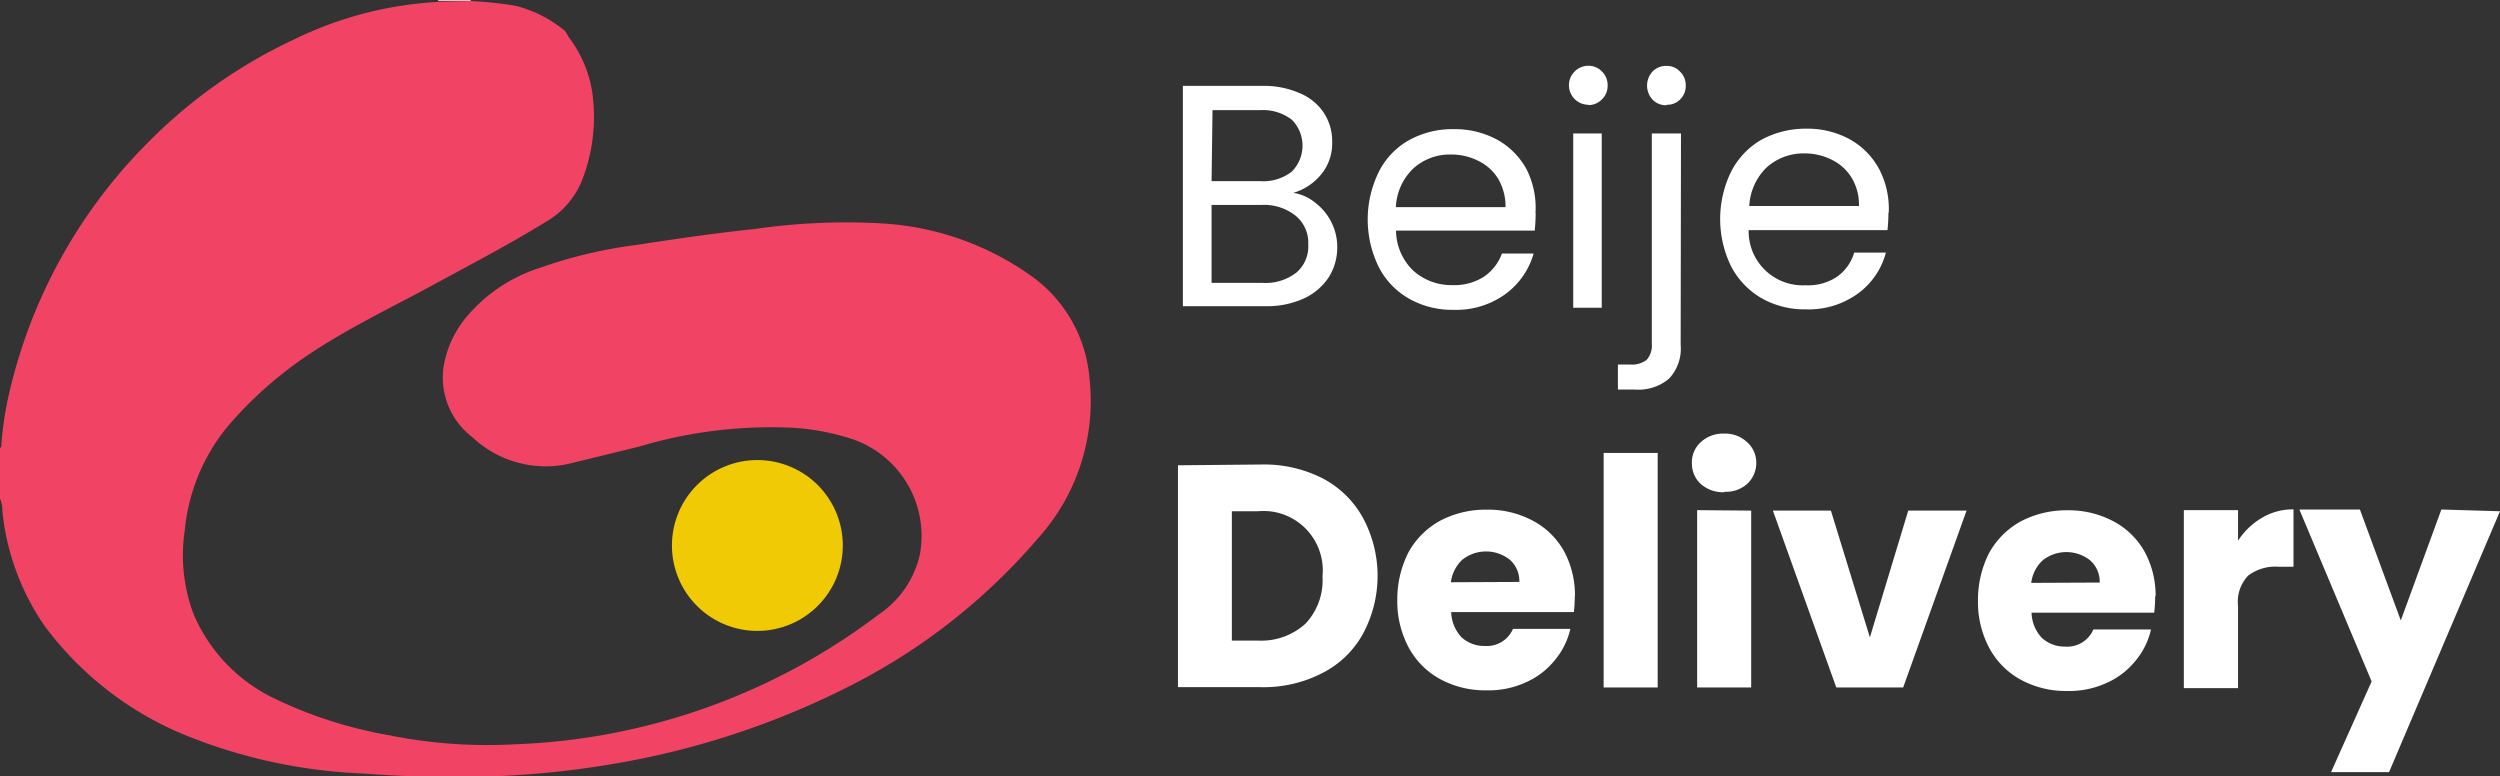 <svg xmlns="http://www.w3.org/2000/svg" viewBox="0 0 157.75 48.99"><rect x="0" y="0" width="157.75" height="48.99" fill="#333333" stroke="none"/><defs><style>.cls-1{fill:#fff;}.cls-2{fill:#f14464;}.cls-3{fill:#f9b7c3;}.cls-4{fill:#f1ca06;}</style></defs><title>Risorsa 1</title><g id="Livello_2" data-name="Livello 2"><g id="SvgjsSvg1013"><path class="cls-1" d="M81.61,12.17a2.84,2.84,0,0,1,1.38.62A3.54,3.54,0,0,1,84,14a3.47,3.47,0,0,1,.38,1.58,3.51,3.51,0,0,1-.54,1.92,3.74,3.74,0,0,1-1.58,1.34,5.6,5.6,0,0,1-2.42.48h-5.2V5.42h5a5.6,5.6,0,0,1,2.42.48,3.35,3.35,0,0,1,1.5,1.26,3.26,3.26,0,0,1,.5,1.8A3.07,3.07,0,0,1,83.37,11,3.6,3.6,0,0,1,81.61,12.17Zm-5.16-.74h3.06a2.93,2.93,0,0,0,2-.6,2.32,2.32,0,0,0,0-3.28l0,0a3,3,0,0,0-2-.6h-3Zm3.22,6.42a3.17,3.17,0,0,0,2.12-.64,2.16,2.16,0,0,0,.76-1.78,2.2,2.2,0,0,0-.8-1.82,3.19,3.19,0,0,0-2.14-.68H76.45v4.92Zm17.23-4.4a10.14,10.14,0,0,1-.06,1.1H88.09a3.54,3.54,0,0,0,1.1,2.54,3.6,3.6,0,0,0,2.46.9,3.43,3.43,0,0,0,2-.54A3,3,0,0,0,94.77,16h2A4.78,4.78,0,0,1,95,18.55a5.28,5.28,0,0,1-3.28,1,5.5,5.5,0,0,1-2.8-.7,4.81,4.81,0,0,1-1.92-2,6.8,6.8,0,0,1,0-6,4.7,4.7,0,0,1,1.9-2,5.64,5.64,0,0,1,2.84-.7,5.56,5.56,0,0,1,2.76.68,4.69,4.69,0,0,1,1.84,1.88,5.39,5.39,0,0,1,.55,2.71ZM95,13.07a3.48,3.48,0,0,0-.46-1.78,3,3,0,0,0-1.26-1.14,3.76,3.76,0,0,0-1.74-.4,3.43,3.43,0,0,0-2.36.88,3.59,3.59,0,0,0-1.1,2.44Zm5.22-6.46A1.23,1.23,0,0,1,99,5.39v0a1.23,1.23,0,0,1,1.24-1.24,1.16,1.16,0,0,1,.84.36,1.17,1.17,0,0,1,.36.88,1.17,1.17,0,0,1-.36.88,1.16,1.16,0,0,1-.84.36Zm.85,1.81v11H99.27v-11Zm4.08-1.78a1.17,1.17,0,0,1-.88-.36,1.31,1.31,0,0,1,0-1.76,1.17,1.17,0,0,1,.88-.36,1.11,1.11,0,0,1,.86.36,1.17,1.17,0,0,1,.36.88,1.17,1.17,0,0,1-.36.88,1.12,1.12,0,0,1-.83.33Zm.9,15.12a2.76,2.76,0,0,1-.74,2.14,3,3,0,0,1-2.16.68h-1.06V23h.76a1.49,1.49,0,0,0,1.06-.3,1.36,1.36,0,0,0,.32-1V8.42h1.84Zm13.11-8.34a10.14,10.14,0,0,1-.06,1.1h-8.76A3.41,3.41,0,0,0,113.92,18a3.29,3.29,0,0,0,2-.54A2.85,2.85,0,0,0,117,15.94h2a4.66,4.66,0,0,1-1.76,2.58,5.28,5.28,0,0,1-3.28,1,5.5,5.5,0,0,1-2.8-.7,5,5,0,0,1-1.92-2,6.8,6.8,0,0,1,0-6,4.88,4.88,0,0,1,1.9-2,5.86,5.86,0,0,1,2.84-.7,5.56,5.56,0,0,1,2.76.68,4.69,4.69,0,0,1,1.84,1.88A5.41,5.41,0,0,1,119.18,13.42ZM117.3,13a3.29,3.29,0,0,0-.46-1.78,3,3,0,0,0-1.26-1.14,3.76,3.76,0,0,0-1.74-.4,3.48,3.48,0,0,0-2.36.88,3.64,3.64,0,0,0-1.1,2.44Z"/><path class="cls-1" d="M79.59,29.31a8.15,8.15,0,0,1,3.88.88A6.18,6.18,0,0,1,86,32.67,7.72,7.72,0,0,1,86,40a6.05,6.05,0,0,1-2.58,2.48,8.07,8.07,0,0,1-3.86.88H74.33v-14Zm-.22,11.11a4.14,4.14,0,0,0,3-1.06,4,4,0,0,0,1.08-3,3.75,3.75,0,0,0-3.36-4.1,4.57,4.57,0,0,0-.74,0H77.73v8.16Zm20-2.8a8.39,8.39,0,0,1-.06,1H91.57a2.43,2.43,0,0,0,.66,1.6,2.12,2.12,0,0,0,1.46.54,1.79,1.79,0,0,0,1.78-1.08h3.62a4.73,4.73,0,0,1-1,2,4.85,4.85,0,0,1-1.82,1.38,5.62,5.62,0,0,1-2.46.5,5.94,5.94,0,0,1-2.92-.7,4.94,4.94,0,0,1-2-2,6.15,6.15,0,0,1-.72-3,6.52,6.52,0,0,1,.7-3,5.06,5.06,0,0,1,2-2,6.16,6.16,0,0,1,2.94-.7,6,6,0,0,1,2.88.68,4.85,4.85,0,0,1,2,1.94,5.84,5.84,0,0,1,.69,2.81Zm-3.5-.9a1.78,1.78,0,0,0-.6-1.4,2.41,2.41,0,0,0-3,0,2.35,2.35,0,0,0-.72,1.42Zm8.73-8.14v14.8h-3.41V28.58Zm4.2,2.48a2.12,2.12,0,0,1-1.48-.52,1.74,1.74,0,0,1-.56-1.32,1.7,1.7,0,0,1,.56-1.32,2.06,2.06,0,0,1,1.48-.54,2,2,0,0,1,1.44.54,1.71,1.71,0,0,1,.58,1.32,1.79,1.79,0,0,1-.58,1.32,2,2,0,0,1-1.43.49Zm1.7,1.16V43.38h-3.41V32.19Zm7.49,8,2.42-8h3.68l-4,11.16h-4.22l-4-11.16h3.66Zm18-2.56a8.39,8.39,0,0,1-.06,1h-7.74a2.43,2.43,0,0,0,.66,1.6,2.12,2.12,0,0,0,1.46.54,1.79,1.79,0,0,0,1.78-1.08h3.64a4.73,4.73,0,0,1-1,2,4.85,4.85,0,0,1-1.82,1.38,5.62,5.62,0,0,1-2.46.5,5.94,5.94,0,0,1-2.92-.7,4.94,4.94,0,0,1-2-2,6.15,6.15,0,0,1-.72-3,6.52,6.52,0,0,1,.7-3,5.06,5.06,0,0,1,2-2,6.16,6.16,0,0,1,2.94-.7,6,6,0,0,1,2.88.68,4.85,4.85,0,0,1,2,1.94,5.8,5.8,0,0,1,.69,2.77Zm-3.5-.9a1.78,1.78,0,0,0-.6-1.4,2.41,2.41,0,0,0-3,0,2.35,2.35,0,0,0-.72,1.42Zm8.73-2.64a4.49,4.49,0,0,1,1.5-1.44,3.8,3.8,0,0,1,2-.54v3.62h-.94a2.86,2.86,0,0,0-1.92.56,2.39,2.39,0,0,0-.64,1.92v5.18H137.8V32.19h3.42Zm16.53-1.86-7,16.46h-3.66L149.65,43l-4.56-10.85h3.82l2.58,7,2.56-7Z"/><path class="cls-2" d="M29.72.07a22.45,22.45,0,0,1,2.83.3,7.93,7.93,0,0,1,3,1.5c.16.1.24.33.35.49a7.73,7.73,0,0,1,1.47,3.46,11,11,0,0,1-.66,5.6A5.29,5.29,0,0,1,34.44,14c-2.37,1.46-4.85,2.75-7.3,4.08S22,20.69,19.56,22.32A24.8,24.8,0,0,0,14.29,27a12.11,12.11,0,0,0-2.63,6.46,10.54,10.54,0,0,0,.55,5.28,10.42,10.42,0,0,0,5.16,5.36,27.33,27.33,0,0,0,7.11,2.28,31.34,31.34,0,0,0,7.91.59,40.42,40.42,0,0,0,23.09-8.22,6.18,6.18,0,0,0,2.57-3.79,6.46,6.46,0,0,0-4.23-7.24A15.09,15.09,0,0,0,50.17,27a29,29,0,0,0-9.84,1.18l-4.09,1a6.75,6.75,0,0,1-6.43-1.59A4.73,4.73,0,0,1,28,23.08a6.55,6.55,0,0,1,1.52-3.18,10,10,0,0,1,4.55-3,29.4,29.4,0,0,1,6.13-1.45c2.47-.38,4.94-.74,7.42-1a40.42,40.42,0,0,1,8.08-.35,18.05,18.05,0,0,1,9.51,3.41,8.82,8.82,0,0,1,3.54,6.4A12.94,12.94,0,0,1,65.47,34a38.46,38.46,0,0,1-11.64,9.18,51.87,51.87,0,0,1-15,5A58.31,58.31,0,0,1,30.7,49a74.39,74.39,0,0,1-7.76-.19,33.37,33.37,0,0,1-11.07-2.35,20.89,20.89,0,0,1-9.08-7,15.47,15.47,0,0,1-2.64-7.2,1.84,1.84,0,0,0-.15-.8v-3.2c.13-.06.08-.18.09-.27a21.9,21.9,0,0,1,.4-2.78A32.79,32.79,0,0,1,9.26,9.07a31.92,31.92,0,0,1,9.23-6.55A23.58,23.58,0,0,1,27.65.12Z"/><path class="cls-3" d="M27.65.07V0H29.7V.07Z"/><path class="cls-4" d="M42.4,34.42a5.39,5.39,0,1,1,5.41,5.39,5.39,5.39,0,0,1-5.41-5.39Z"/></g></g></svg>